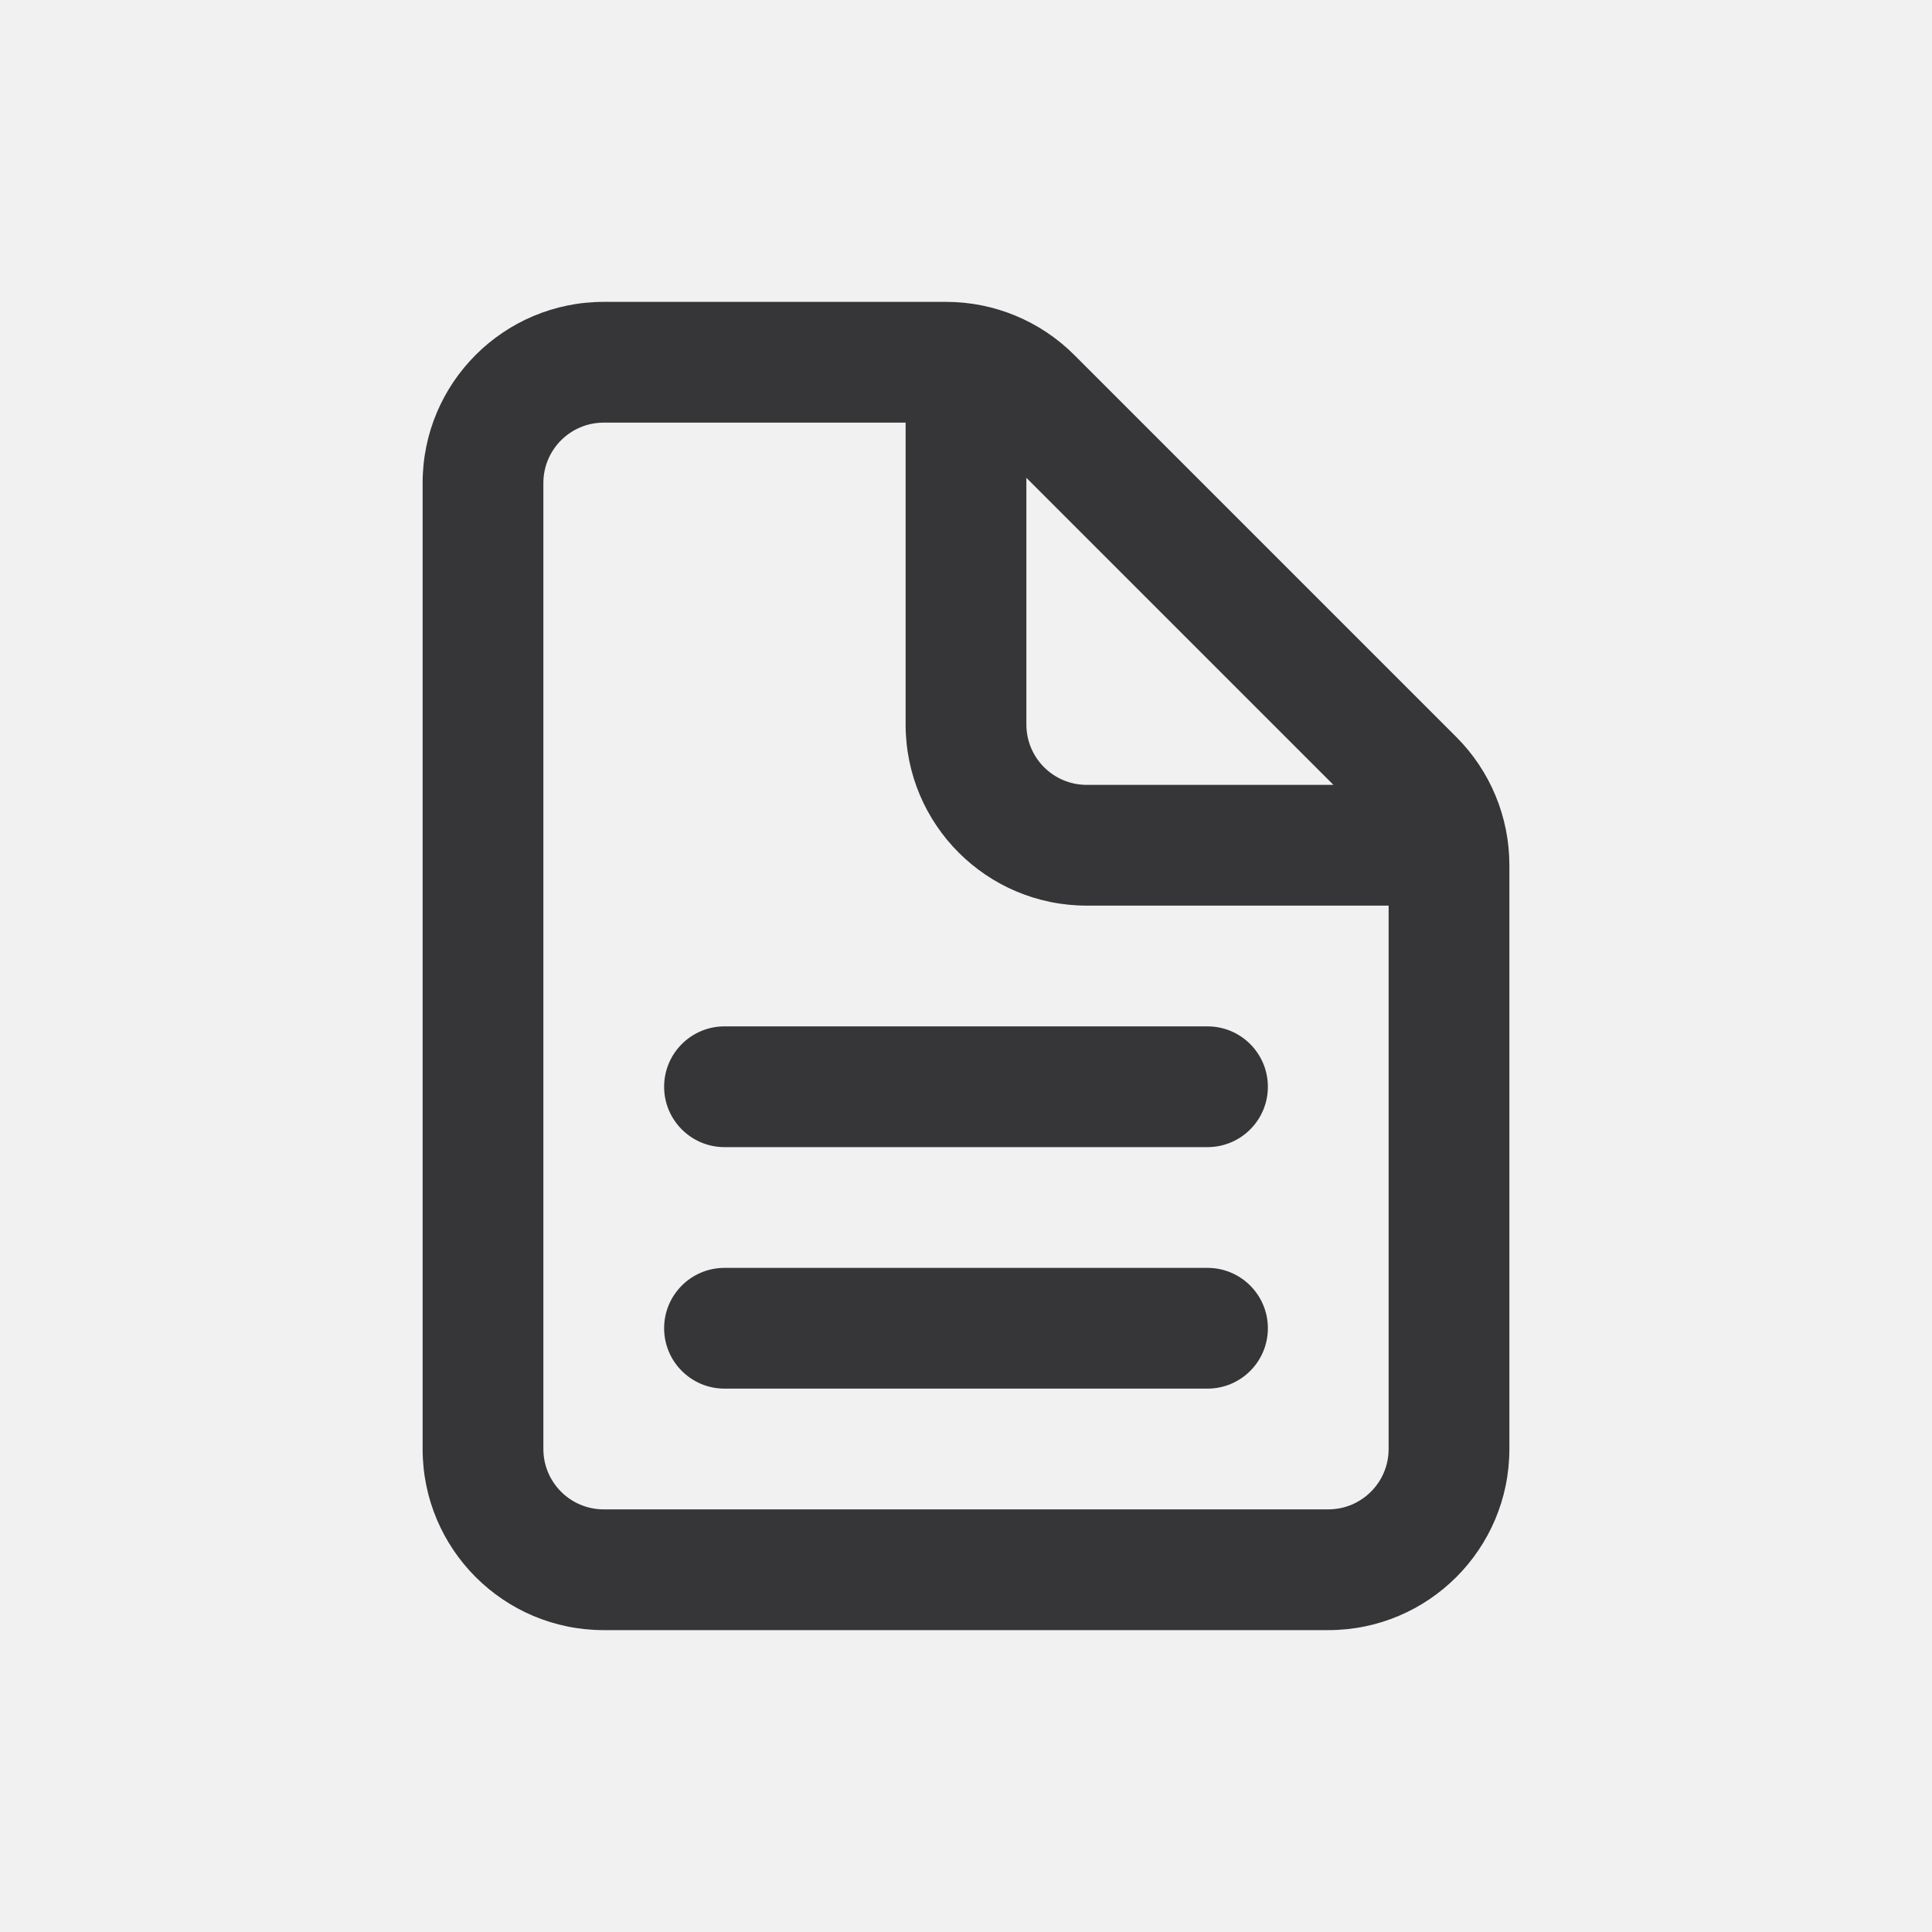 <svg xmlns="http://www.w3.org/2000/svg" xmlns:xlink="http://www.w3.org/1999/xlink" viewBox="0,0,256,256" width="48px" height="48px" fill-rule="nonzero"><g fill="#f1f1f1" fill-rule="nonzero" stroke="none" stroke-width="1" stroke-linecap="butt" stroke-linejoin="miter" stroke-miterlimit="10" stroke-dasharray="" stroke-dashoffset="0" font-family="none" font-weight="none" font-size="none" text-anchor="none" style="mix-blend-mode: normal"><path d="M0,256v-256h256v256z" id="bgRectangle"></path></g><g fill="#363639" fill-rule="nonzero" stroke="none" stroke-width="1" stroke-linecap="butt" stroke-linejoin="miter" stroke-miterlimit="10" stroke-dasharray="" stroke-dashoffset="0" font-family="none" font-weight="none" font-size="none" text-anchor="none" style="mix-blend-mode: normal"><g transform="scale(4,4)"><path d="M20,10c-3.314,0 -6,2.686 -6,6v32c0,3.314 2.686,6 6,6h24c3.314,0 6,-2.686 6,-6v-19.344c0,-1.592 -0.633,-3.117 -1.758,-4.242l-12.656,-12.656c-1.126,-1.125 -2.651,-1.758 -4.242,-1.758zM20,14h10v10c0,3.314 2.686,6 6,6h10v18c0,1.105 -0.895,2 -2,2h-24c-1.105,0 -2,-0.895 -2,-2v-32c0,-1.105 0.895,-2 2,-2zM34,15.828l10.172,10.172h-8.172c-1.105,0 -2,-0.895 -2,-2zM24,34c-1.104,0 -2,0.895 -2,2c0,1.105 0.896,2 2,2h16c1.104,0 2,-0.895 2,-2c0,-1.105 -0.896,-2 -2,-2zM24,42c-1.104,0 -2,0.895 -2,2c0,1.105 0.896,2 2,2h16c1.104,0 2,-0.895 2,-2c0,-1.105 -0.896,-2 -2,-2z"></path></g></g></svg>